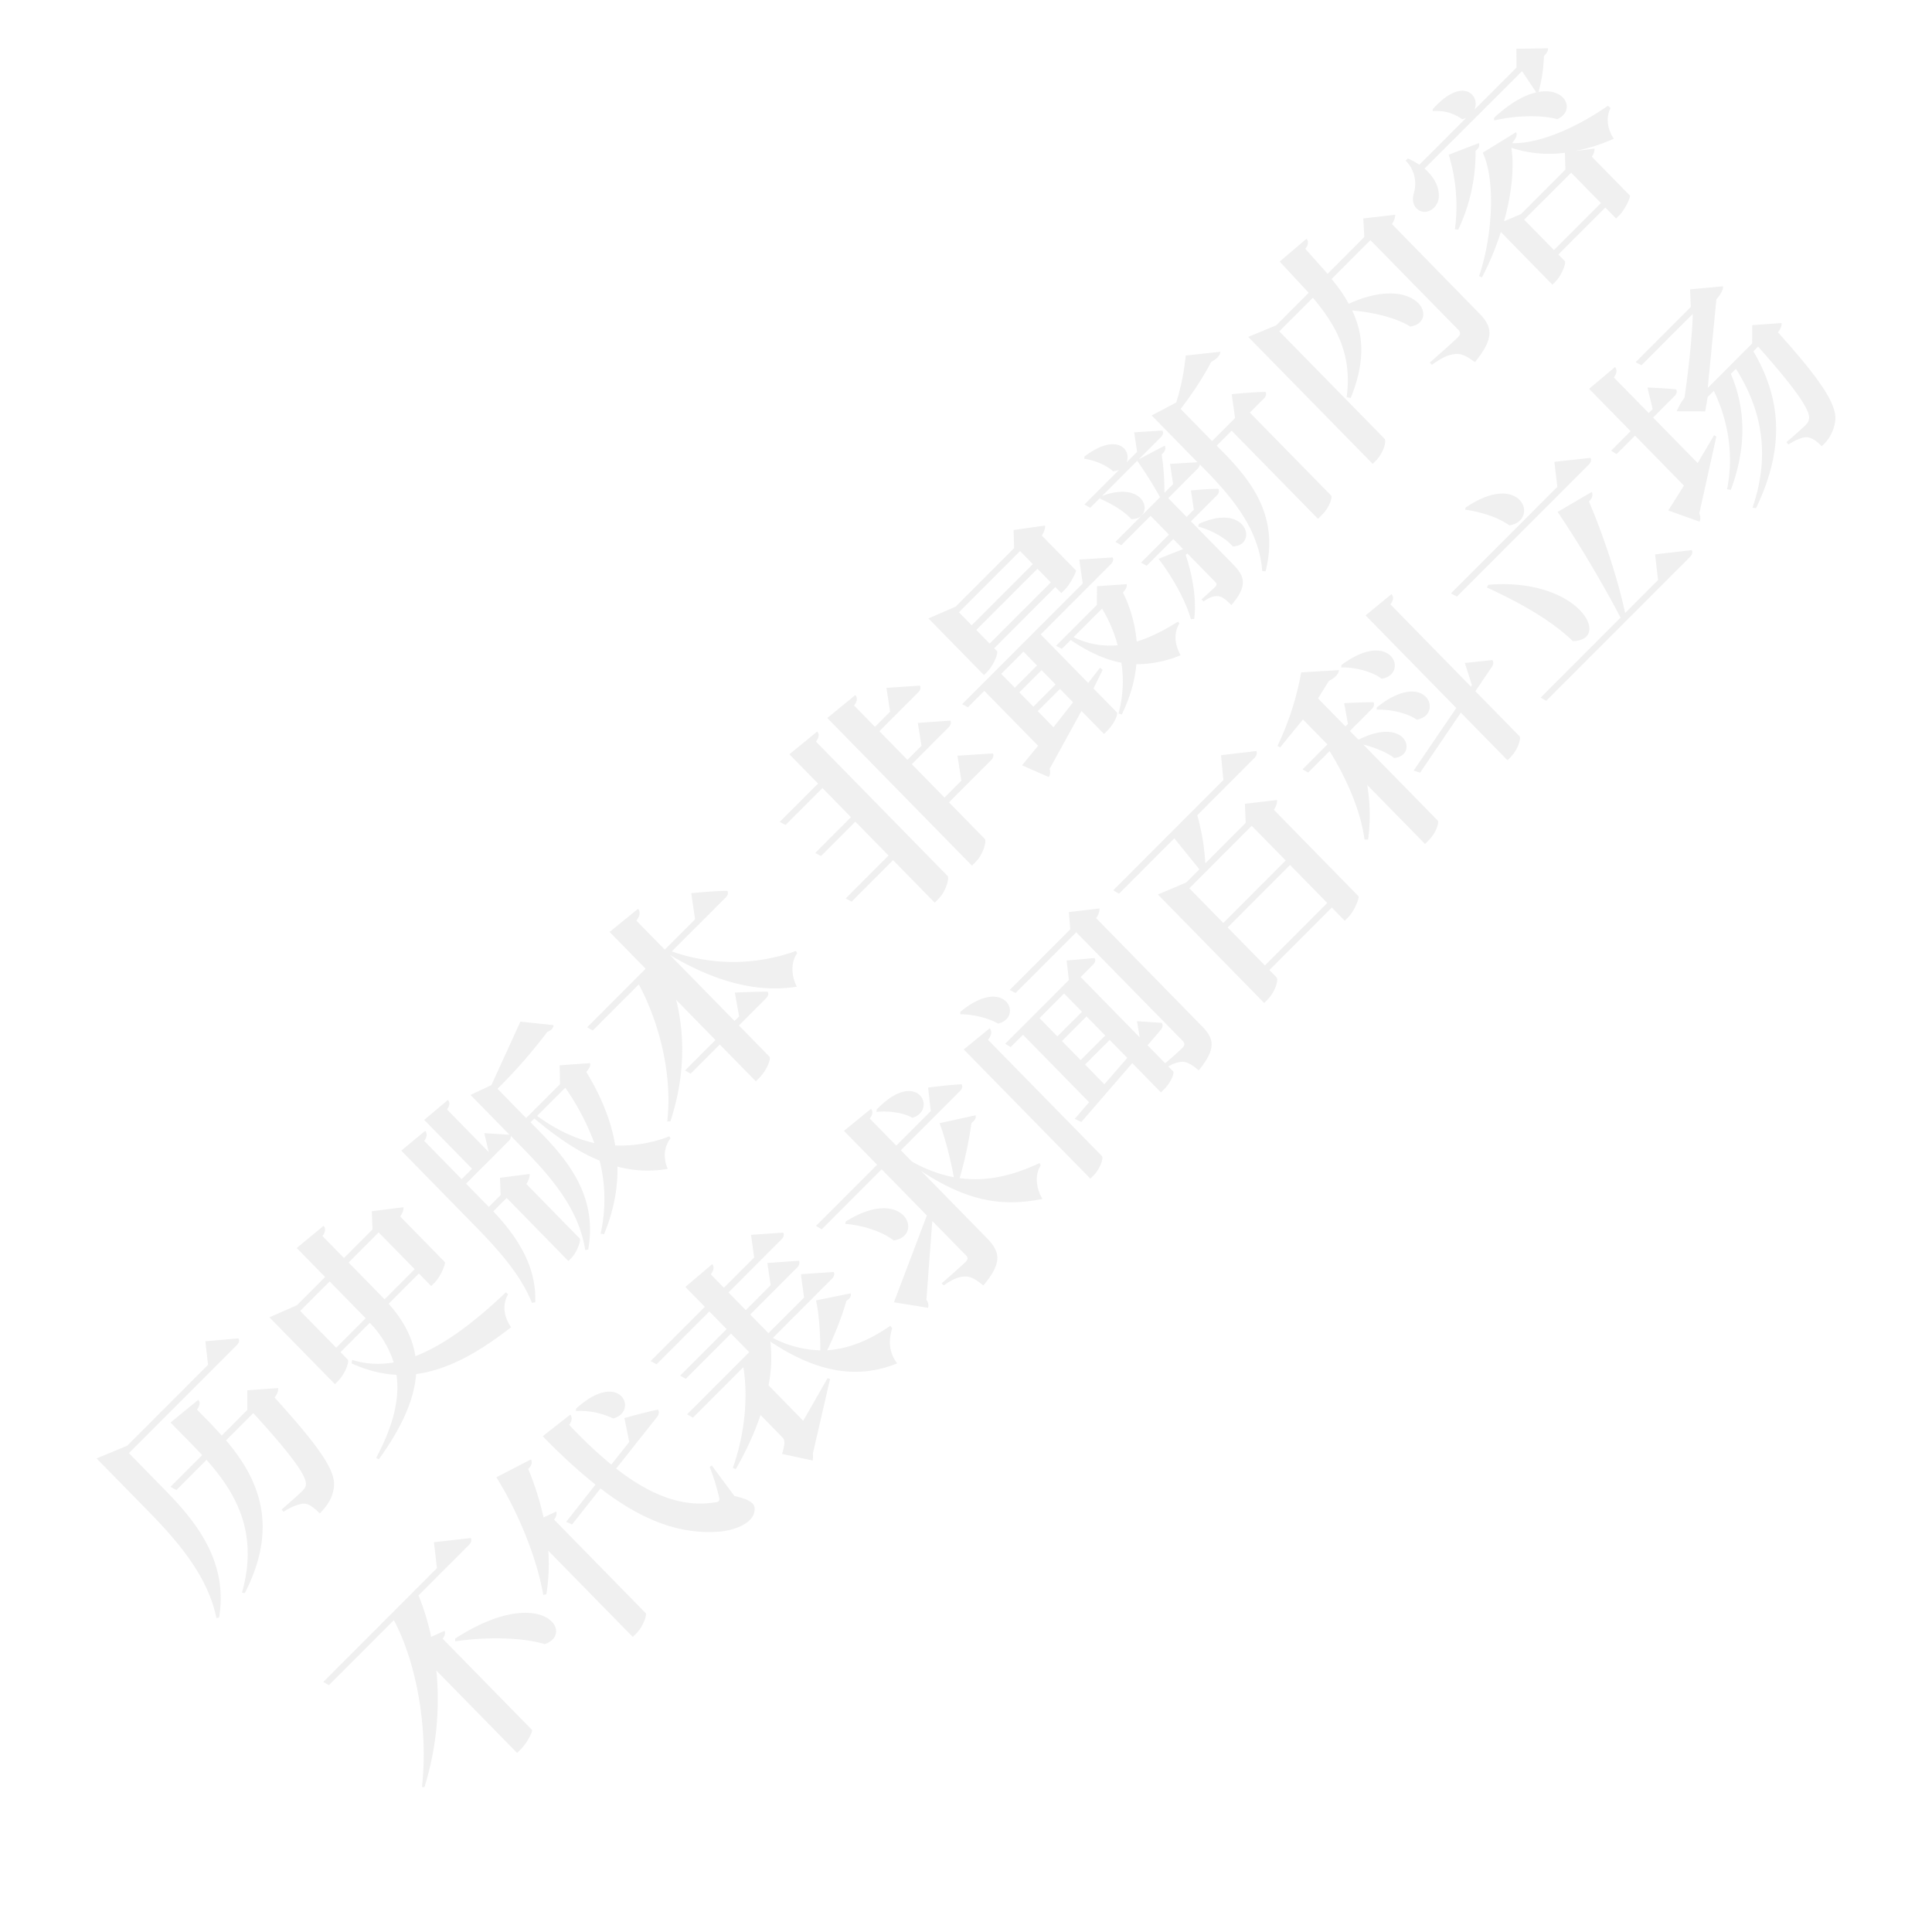 <svg xmlns="http://www.w3.org/2000/svg" width="200" height="200" fill="#ccc" opacity=".3" viewBox="0 0 200 200"><path d="m25.603 145.958-2.644 2.647-1.036-1.12-1.532-1.562c.356-.493.329-.789.133-1.014l-2.87 2.351 2.198 2.239 1.077 1.133-3.282 3.281.616.331 3.113-3.119c2.967 3.323 5.444 7.47 3.673 13.749l.294.035c3.687-7.152 1.218-12.087-1.945-15.804l2.82-2.823c3.63 3.97 5.534 6.434 5.443 7.37 0 .26-.12.444-.378.704-.357.36-1.448 1.324-2.134 1.908l.195.233c.833-.535 1.61-.83 2.176-.845.49.035 1 .43 1.582 1.02.944-.95 1.406-1.865 1.476-2.879.119-1.654-1.665-4.174-6.15-9.116.293-.394.391-.718.363-.986l-3.197.233zm-4.065-4.675-8.368 8.378-3.17 1.316 5.1 5.203c3.1 3.16 6.375 6.8 7.305 11.32l.273-.05c1.008-5.998-2.673-10.215-5.64-13.248l-3.693-3.773 11.16-11.173c.23-.225.308-.471.182-.704l-3.429.296zm13.266-1.766-3.73-3.809 3.05-3.055 3.695 3.773.035.035zm4.394-11.94 3.73 3.808-3.114 3.12-.035-.036-3.694-3.773zm4.163 4.252 1.273 1.302.329-.324c.671-.668 1.196-2.013 1.085-2.161l-4.618-4.71c.259-.394.364-.718.343-.964l-3.282.415.07 1.887-2.953 2.957-2.225-2.274c.357-.493.315-.802.12-1.063l-2.785 2.302 2.939 3-2.918 2.921-2.847 1.253 6.78 6.92.293-.295c.784-.782 1.21-2.063 1.036-2.246l-.756-.775 3.036-3.041a10.425 10.49 0 0 1 2.478 4.11c-1.449.24-2.89.184-4.296-.266l-.07.359c1.616.732 3.155 1.112 4.653 1.182.343 2.394-.273 5.168-2.106 8.603l.273.148c2.497-3.45 3.687-6.336 3.862-8.827 3.26-.43 6.437-2.204 9.824-4.844-.77-1.155-.91-2.316-.308-3.414l-.21-.212c-3.086 2.922-6.241 5.407-9.383 6.618-.301-1.986-1.28-3.746-2.764-5.428zm15.162-19.233c1.239 1.795 2.268 3.731 3.002 5.737-1.91-.436-3.89-1.33-5.926-2.815zm-.588-2.316.036 1.95-3.505 3.513-2.967-3.034a53.736 54.066 0 0 0 5.157-5.885c.441-.176.637-.409.637-.704l-3.421-.36-3.002 6.568-2.162 1.02 4.036 4.12-2.61-.163.462 1.957-4.324-4.414c.329-.457.294-.718.105-.986l-2.463 2.07 4.954 5.055-1.078 1.077-3.876-3.956c.343-.472.294-.789.105-1.05l-2.477 2.056 7.55 7.71c2.743 2.8 4.842 5.236 5.975 8.046l.343-.05c.119-3.576-1.624-6.532-4.345-9.42l1.385-1.386 6.388 6.526.294-.296c.622-.62 1.014-1.865.889-2.027l-5.535-5.653c.26-.394.364-.789.343-1.035l-3.072.394.07 1.788-1.225 1.225-2.358-2.408 4.408-4.407c.182-.183.26-.36.217-.542l1.21 1.232c2.967 3.034 5.857 6.343 6.5 10.595l.308-.05c1.022-5.589-2.238-9.377-5.094-12.29l-.874-.887.392-.394c2.505 2.09 4.688 3.526 6.759 4.357a16.093 16.192 0 0 1 .105 7.56l.357.064c1.021-2.493 1.434-4.801 1.385-6.998a12.174 12.249 0 0 0 5.205.233c-.497-1.17-.378-2.295.294-3.168l-.126-.198a14.133 14.22 0 0 1-5.604.944c-.441-2.724-1.56-5.259-2.995-7.61.342-.409.455-.62.392-.915zm17.178-17.36c.245-.247.308-.472.182-.704-1.414.014-3.736.246-3.736.246l.392 2.71-3.135 3.133-2.94-2.999c.442-.605.393-.915.183-1.232l-2.953 2.4 3.73 3.809-6.052 6.06.58.332 4.766-4.773c2.169 4.062 3.484 9.398 2.945 14.185h.322c1.435-4.372 1.575-8.623.602-12.58l4.065 4.154-3.148 3.154.58.33 3.016-3.02 3.73 3.81.378-.374c.797-.802 1.21-2 1.035-2.175l-3.162-3.231 2.792-2.795c.231-.225.308-.471.182-.704-1.302-.007-3.394.098-3.394.098l.441 2.464-.475.472-6.696-6.836c4.66 2.773 9.033 3.942 13.14 3.288-.623-1.267-.588-2.549.034-3.464l-.126-.233a19.171 19.29 0 0 1-12.853.043zm9.572-11.806-3.967 3.97.602.317 3.82-3.822 2.952 3.012-3.7 3.71.6.318 3.555-3.562 3.435 3.506-4.436 4.441.616.331 4.288-4.294 4.31 4.4.393-.394c.77-.767 1.147-2.162.937-2.373L84.467 76.77c.378-.506.33-.788.133-1.048l-2.882 2.365zm14.833-.296-1.742 1.746-3.387-3.456 3.785-3.788c.232-.225.33-.493.196-.718l-3.358.233.378 2.365-1.455 1.458-2.904-2.964 3.996-3.999c.23-.225.328-.493.195-.718l-3.456.233.378 2.464-1.568 1.57-2.162-2.21c.392-.521.33-.818.133-1.085l-2.903 2.38 14.973 15.283.392-.394c.77-.767 1.147-2.161.937-2.372l-3.708-3.788 4.338-4.344c.245-.246.343-.506.196-.717l-3.653.232zm6.08-23.773 1.322 1.352-6.331 6.336-1.323-1.352zm-3.149 9.581-1.385-1.415 6.332-6.336 1.385 1.415zm.47.478 6.331-6.336.615.627.33-.324c.622-.62 1.259-1.915 1.182-2.028l-3.534-3.604c.28-.408.364-.789.343-1.035l-3.26.465.055 1.872-6.052 6.061-2.813 1.218 5.744 5.864.26-.26c.797-.803 1.245-2.063 1.084-2.225zm4.505 6.512 2.302-2.302 1.358 1.387-2.03 2.584zm-1.476-6.16 1.406 1.437-2.301 2.302-1.407-1.436zm-.427 4.218 2.302-2.302 1.455 1.485-2.302 2.302zm8.354-2.556-1.224 1.584-4.92-5.026 7.242-7.251c.232-.225.343-.507.196-.718l-3.442.218.357 2.478L99.6 72.898l.602.317 1.693-1.696 5.57 5.68-1.665 2.028 2.77 1.211c.147-.21.183-.542.084-.837l3.296-6.006 2.337 2.387.308-.31c.917-.915 1.112-1.802 1.036-1.915l-2.435-2.485.951-1.929zm.21-6.117a15 15 0 0 1 1.617 3.795 8.606 8.659 0 0 1-4.57-.838zm-.525-2.316-.013 1.936-4.226 4.23.601.318.917-.915c1.924 1.302 3.624 2.048 5.248 2.35a12.7 12.7 0 0 1-.302 5.266l.343.085c.868-1.782 1.365-3.52 1.504-5.195a12.104 12.18 0 0 0 4.584-.93c-.658-1.203-.7-2.33-.126-3.294l-.147-.183c-1.4.88-2.834 1.626-4.275 2.063a14.064 14.15 0 0 0-1.42-5.076c.342-.409.44-.606.377-.867zm10.468-6.174c1.169.303 2.687 1.028 3.59 2.049 2.61-.035 1.567-4.632-3.506-2.33zm3.827-11.235-2.379 2.386-3.26-3.33c1.287-1.654 2.484-3.534 3.155-4.857.65-.36.944-.718.966-1.063l-3.59.394a23.929 24.076 0 0 1-.986 4.864l-2.54 1.338 4.743 4.843-2.84.17.315 2.097-.896.901a26.308 26.47 0 0 0-.287-3.984c.392-.324.441-.64.315-.901l-2.687 1.415 2.268-2.274c.231-.225.308-.471.182-.704l-2.925.183.301 2.02-1.092 1.091c.546-1.295-.986-3.154-4.345-.613l-.034.233c.937.134 2.19.584 2.995 1.31.223-.036.44-.078.615-.163l-3.59 3.59.602.345 1.077-1.077-.063.134c1.022.45 2.38 1.175 3.233 2.112 2.463.077 1.742-4.16-3.023-2.393l3.638-3.64a44 44 0 0 1 2.365 3.766l-4.618 4.626.602.344 3.036-3.041 1.904 1.943-2.89 2.894.58.33 2.758-2.76 1.014 1.036-2.54 1.007c1.175 1.527 2.75 4.097 3.344 6.244l.343-.014c.287-2.28-.28-4.808-.874-6.631l.16-.162 2.876 2.935c.175.183.224.331 0 .556l-1.4 1.275.21.21c.714-.52 1.17-.584 1.575-.534.406.049.811.429 1.308.908 1.764-2.063 1.33-3.027.169-4.217l-4.36-4.45 2.66-2.66c.23-.226.307-.472.181-.705-1.105-.007-2.84.17-2.84.17l.301 1.985-.748.753-1.904-1.943 3.037-3.042c.147-.148.231-.295.231-.457l.455.464c2.939 3 5.682 6.259 6.01 10.588l.343.022c1.476-5.815-1.623-9.504-4.478-12.418l-.58-.591 1.546-1.55 8.942 9.124.329-.324c.98-.978 1.147-1.964 1.036-2.077l-8.424-8.595 1.434-1.436c.231-.225.329-.493.182-.704-1.343.013-3.491.232-3.491.232zm13.273-20.662.105 1.922-3.8 3.808-2.308-2.584c.343-.443.329-.788.133-1.049l-2.784 2.366 3.001 3.231-3.358 3.365-2.897 1.204 12.881 13.144.309-.31c.818-.817 1.147-2.062.902-2.308L132.432 34.3l3.477-3.478c2.582 3.062 4.059 6.02 3.499 10.3l.42.07c1.531-3.78 1.335-6.554.146-9.053 2.043.176 4.429.69 6.024 1.668 3.121-.513.728-5.59-6.38-2.358-.47-.873-1.078-1.724-1.77-2.57l4.015-4.019 9.089 9.271c.245.247.273.479-.035.789-.538.542-2.903 2.612-2.903 2.612l.223.233c1.19-.866 1.876-1.091 2.519-1.12.643-.028 1.196.303 1.924.845 2.155-2.62 1.721-3.752.42-5.083l-9.005-9.208c.259-.394.342-.767.342-.964zm16.435-15.248 1.463 2.189.245-.05a15.463 15.558 0 0 0 .552-3.688c.308-.345.455-.556.427-.817l-3.274.05.008 1.95-4.338 4.343c.608-1.457-1.218-3.513-4.318-.05l-.02.212a4.478 4.506 0 0 1 3.043.83c.16-.035.308-.077.441-.147l-4.863 4.864a8.047 8.096 0 0 0-1.182-.648l-.231.225a3.358 3.38 0 0 1 .874 3.266c-.245.74-.154 1.528.588 1.922.826.38 1.735-.275 1.924-1.14.189-.866-.169-2.147-1.442-3.224zm-2.882 5.103c1.903-.464 4.709-.633 6.52-.133 2.764-1.232-.517-5.745-6.535-.14zm-3.73 11.306a18.402 18.514 0 0 0 1.798-8.158c.392-.324.427-.556.343-.803l-3.121 1.204a17.982 18.092 0 0 1 .644 7.716zm11.097-6.216-4.597 4.604-1.756.746c.777-2.801 1.085-5.526.756-7.61a12.525 12.601 0 0 0 5.549.514zm-1.182 8.328-3.086-3.147 4.863-4.864 3.086 3.147zm-7.375-10.08c1.302 2.681 1.078 8.482-.378 12.777l.294.133a29 29 0 0 0 1.96-4.703l5.337 5.456.28-.274c.749-.754 1.162-2.014 1-2.176l-.664-.675 4.863-4.865 1.112 1.134.33-.324c.621-.62 1.195-1.915 1.098-2.049l-3.94-4.02c.246-.344.294-.654.28-.837l-2.127.267a17.842 17.952 0 0 0 4.129-1.295c-.595-.81-.896-2.133-.343-3.154l-.259-.26c-2.834 1.992-6.899 3.97-9.935 3.878.455-.556.552-.851.412-1.133zM48.518 159.96c.245-.247.343-.507.217-.74l-3.814.43.308 2.689-11.761 11.777.58.331 6.724-6.73c2.38 4.47 3.575 11.334 2.91 17.283h.26a30.296 30.482 0 0 0 1.231-12.066l8.361 8.532.357-.36c.72-.717 1.273-1.9 1.182-2.027l-9.25-9.44c.26-.36.294-.62.196-.818l-1.385.634a25 25 0 0 0-1.308-4.301zm-1.4 9.954c2.778-.43 6.753-.493 9.265.289 3.253-1.098-.294-6.364-9.264-.578zm12.504-23.85a8.117 8.166 0 0 1 3.855.774c2.701-.711.728-5.195-3.841-1.014zm-3.352 11.023a29.667 29.849 0 0 0-1.595-5.026c.392-.359.441-.704.294-.986l-3.583 1.852c2.477 3.977 4.268 8.715 4.85 12.179l.321-.063a19.521 19.64 0 0 0 .203-4.513l8.746 8.927.356-.36c.735-.732 1.113-1.928.987-2.097l-9.488-9.687c.259-.36.293-.62.217-.838zm17.409-5.385-.21.148a23.72 23.865 0 0 1 .959 3.09c.112.444 0 .557-.49.592-3.54.577-6.941-1.014-10.153-3.506l4.233-5.343c.196-.26.245-.542.098-.754-1.414.275-3.478.873-3.478.873l.504 2.464-1.86 2.351a46.53 46.815 0 0 1-4.36-4.118c.343-.472.294-.817.12-1.063l-2.855 2.24a58.284 58.641 0 0 0 5.458 5.012l-3.037 3.857.616.267 2.939-3.73c3.946 3.034 8.025 4.892 12.538 4.449 1.448-.176 3.464-.887 3.421-2.38-.013-.542-.56-.936-2.099-1.288zm10.795-17.085c.287 1.246.455 3.365.441 5.168a11.265 11.334 0 0 1-4.912-1.282l6.102-6.11c.231-.225.329-.493.196-.718l-3.394.232.329 2.415-3.687 3.689-1.89-1.929 4.842-4.85c.232-.225.33-.493.196-.718l-3.26.232.342 2.295-2.575 2.584-1.79-1.83 5.478-5.491c.23-.225.308-.472.182-.704l-3.33.232.328 2.345-3.135 3.132-1.357-1.386c.356-.493.342-.803.153-1.063l-2.784 2.366 2.015 2.055-5.611 5.618.615.331 5.465-5.47 1.79 1.83-4.813 4.816.581.33 4.68-4.688 1.89 1.929-6.43 6.434.601.345 5.22-5.223c.49 2.97.19 6.856-1.091 10.426l.308.12q1.615-2.799 2.56-5.597l2.226 2.273c.293.296.356.592.007 1.753l3.162.683c.035-.197.05-.444.02-.704l1.778-7.716-.245-.113-2.526 4.421-3.596-3.674a14.133 14.22 0 0 0 .189-4.527c4.835 3.217 9.019 3.928 13.133 2.253-.805-1.02-.944-2.281-.518-3.626l-.196-.26c-2.036 1.415-4.198 2.38-6.535 2.535.867-1.753 1.595-3.717 1.994-5.125.44-.275.489-.521.44-.768zm6.256-19.508c1.12-.14 2.73.042 3.73.606 2.651-.824.482-5.245-3.708-.852zm6.535 1.162c.511 1.344 1.134 3.66 1.476 5.597a14.064 14.15 0 0 1-4.358-1.64l-1.127-1.155 6.102-6.11c.245-.247.328-.494.196-.719-1.365.057-3.478.345-3.478.345l.28 2.429-3.575 3.576-2.743-2.801c.342-.472.329-.754.133-1.014l-2.806 2.288 3.435 3.506-6.332 6.336.602.345 6.199-6.21 4.68 4.78-3.407 8.99 3.533.57c.084-.282 0-.591-.175-.837l.609-8.152 3.484 3.555c.224.232.238.408-.056.704-.392.394-2.463 2.203-2.463 2.203l.21.211c1.077-.753 1.707-.929 2.295-.922s1.133.366 1.812.93c2.106-2.5 1.658-3.584.322-4.957l-6.759-6.899c4.919 3.239 8.53 3.696 12.56 2.893-.694-1.168-.798-2.499-.176-3.477l-.126-.233c-2.372 1.105-5.157 1.993-8.27 1.556a39.462 39.705 0 0 0 1.217-5.688c.406-.345.504-.57.428-.817zm-9.76 10.426c1.602.12 3.68.69 5.002 1.71 3.233-.428 1.147-5.786-4.953-1.956zm11.894-21.704c1.203.007 2.855.338 3.919.971 2.68-.626.79-5.096-3.89-1.232zm.371 3.647 13.106 13.375.308-.31c.7-.704 1.077-1.83.889-2.027l-11.797-12.038c.44-.57.378-.902.182-1.197zm14.554 3.604-2-2.042 2.546-2.548 1.826 1.858zm-4.17-9.398 1.853 1.893-2.547 2.548-1.854-1.893zm-.224 4.92 2.547-2.548 1.938 1.978-2.547 2.548zm.72-13.347.14 1.788-6.262 6.272.602.317 6.283-6.286 10.992 11.214c.26.26.273.479-.02.775a45.55 45.829 0 0 1-1.764 1.57l-1.826-1.859 1.371-1.604c.196-.233.245-.507.098-.718l-2.56-.176.279 1.675-6.115-6.244 1.259-1.26c.231-.225.329-.493.182-.705l-2.89.254.232 2.02-6.591 6.596.567.345 1.273-1.274 6.843 6.983-1.484 1.718.679.33 5.275-6.096 2.966 3.034.294-.295c.881-.88 1.077-1.767.987-1.866l-.518-.528c.615-.36 1.056-.472 1.497-.486.504.02 1.036.366 1.651.893 1.946-2.372 1.512-3.372.287-4.625l-10.908-11.137c.28-.373.364-.753.343-1zm18.926-8.933 3.52 3.59-6.458 6.47-3.52-3.59zm1.365 14.46-3.856-3.936 6.458-6.47 3.856 3.936zm-4.296-19.198L115.24 92.166l.601.345 5.724-5.73 2.596 3.21-1.372 1.373-2.925 1.232 11.007 11.235.308-.309c.847-.852 1.196-2.112.973-2.344l-.742-.76 6.458-6.47 1.336 1.366.329-.324c.685-.683 1.21-2.062 1.099-2.21l-8.76-8.948c.28-.408.343-.767.329-1.014l-3.331.394.084 1.971-4.178 4.182a23.58 23.724 0 0 0-.832-4.977l5.891-5.9c.245-.246.343-.506.217-.739l-3.653.43zm12.202-11.657c1.33-.029 3.113.373 4.177 1.168 2.89-.444 1.064-5.308-4.163-1.415zm3.673 4.378c1.302-.056 3.065.29 4.15 1.036 2.875-.529.951-5.393-4.15-1.267zm-2.784 2.204 2.267-2.273c.21-.212.308-.472.182-.705-1.168-.006-3.036.099-3.036.099l.392 2.147-.26.26-2.84-2.9 1.126-1.816c.7-.345 1.008-.753 1.043-1.113l-3.911.233a29.457 29.638 0 0 1-2.456 7.617l.273.148 2.365-2.893 2.533 2.584-2.575 2.583.581.331 2.218-2.224c1.735 2.795 3.226 6.167 3.617 9.165l.371-.014a18.541 18.656 0 0 0-.097-5.645l5.99 6.11.342-.345c.916-.915 1.098-1.95.986-2.062l-7.731-7.892c1.084.282 2.35.746 3.204 1.394 2.519-.204 1.372-4.442-3.687-1.887zm12.636-4.752-.098.162-8.34-8.518c.378-.507.315-.802.119-1.063l-2.687 2.204 9.39 9.588-4.415 6.477.665.218 4.219-6.216 4.828 4.928.356-.36c.7-.704 1.085-1.928.89-2.126l-4.57-4.66 1.714-2.535c.16-.233.196-.52.035-.69l-2.84.302zm-.7-18.163c1.441.218 3.31.704 4.57 1.627 3.182-.479 1.28-5.787-4.521-1.838zm12.776-4.639c.232-.225.33-.493.196-.718l-3.736.409.308 2.59-11.013 11.025.615.33zm-10.53 12.7c2.98 1.359 6.557 3.26 8.893 5.547 4.135-.063.665-6.61-8.746-5.829zm17.724-.775-3.408 3.415c-.854-3.97-2.484-8.61-3.75-11.545.405-.373.412-.74.293-.986l-3.533 2.07c2.029 2.964 4.73 7.498 6.514 10.94l-8.27 8.278.58.331 14.847-14.86c.246-.247.343-.508.217-.74l-3.8.444zm5.8-14.988-1.7 2.88-4.618-4.71 2.218-2.224c.231-.225.293-.458.168-.69-1.106-.134-2.966-.191-2.966-.191l.538 2.231-.406.409-3.617-3.689c.378-.507.315-.802.133-1.084l-2.687 2.267 4.296 4.378-2.022 2.028.567.345 1.91-1.908 5.065 5.174-1.623 2.57 3.24 1.162a1.05 1.056 0 0 0-.029-.852l1.764-7.962Zm3.953-11.397-.014 1.901-4.597 4.604.896-9.18c.426-.493.72-.978.685-1.345l-3.407.317.07 1.824-5.71 5.716.602.317 5.318-5.321c-.063 2.344-.47 6.082-.861 8.687a6.3 6.3 0 0 0-.804 1.393l2.952.014.252-1.492.637-.634c1.476 3.055 2.092 6.617 1.372 10.18l.391.07c1.617-4.357 1.568-8.327 0-12.01l.525-.52c2.736 4.308 3.555 9.004 1.721 14.361l.357.07c3.016-6.251 2.61-11.355-.273-16.24l.49-.493c3.596 4.034 5.352 6.456 5.282 7.405-.035.296-.12.479-.378.74a43.66 43.928 0 0 1-1.973 1.746l.21.246c.748-.486 1.462-.781 1.952-.746s.973.401 1.49.922a4.128 4.153 0 0 0 1.414-2.717c.12-1.655-1.532-4.175-5.94-9.067.308-.409.392-.718.378-.965z"/></svg>